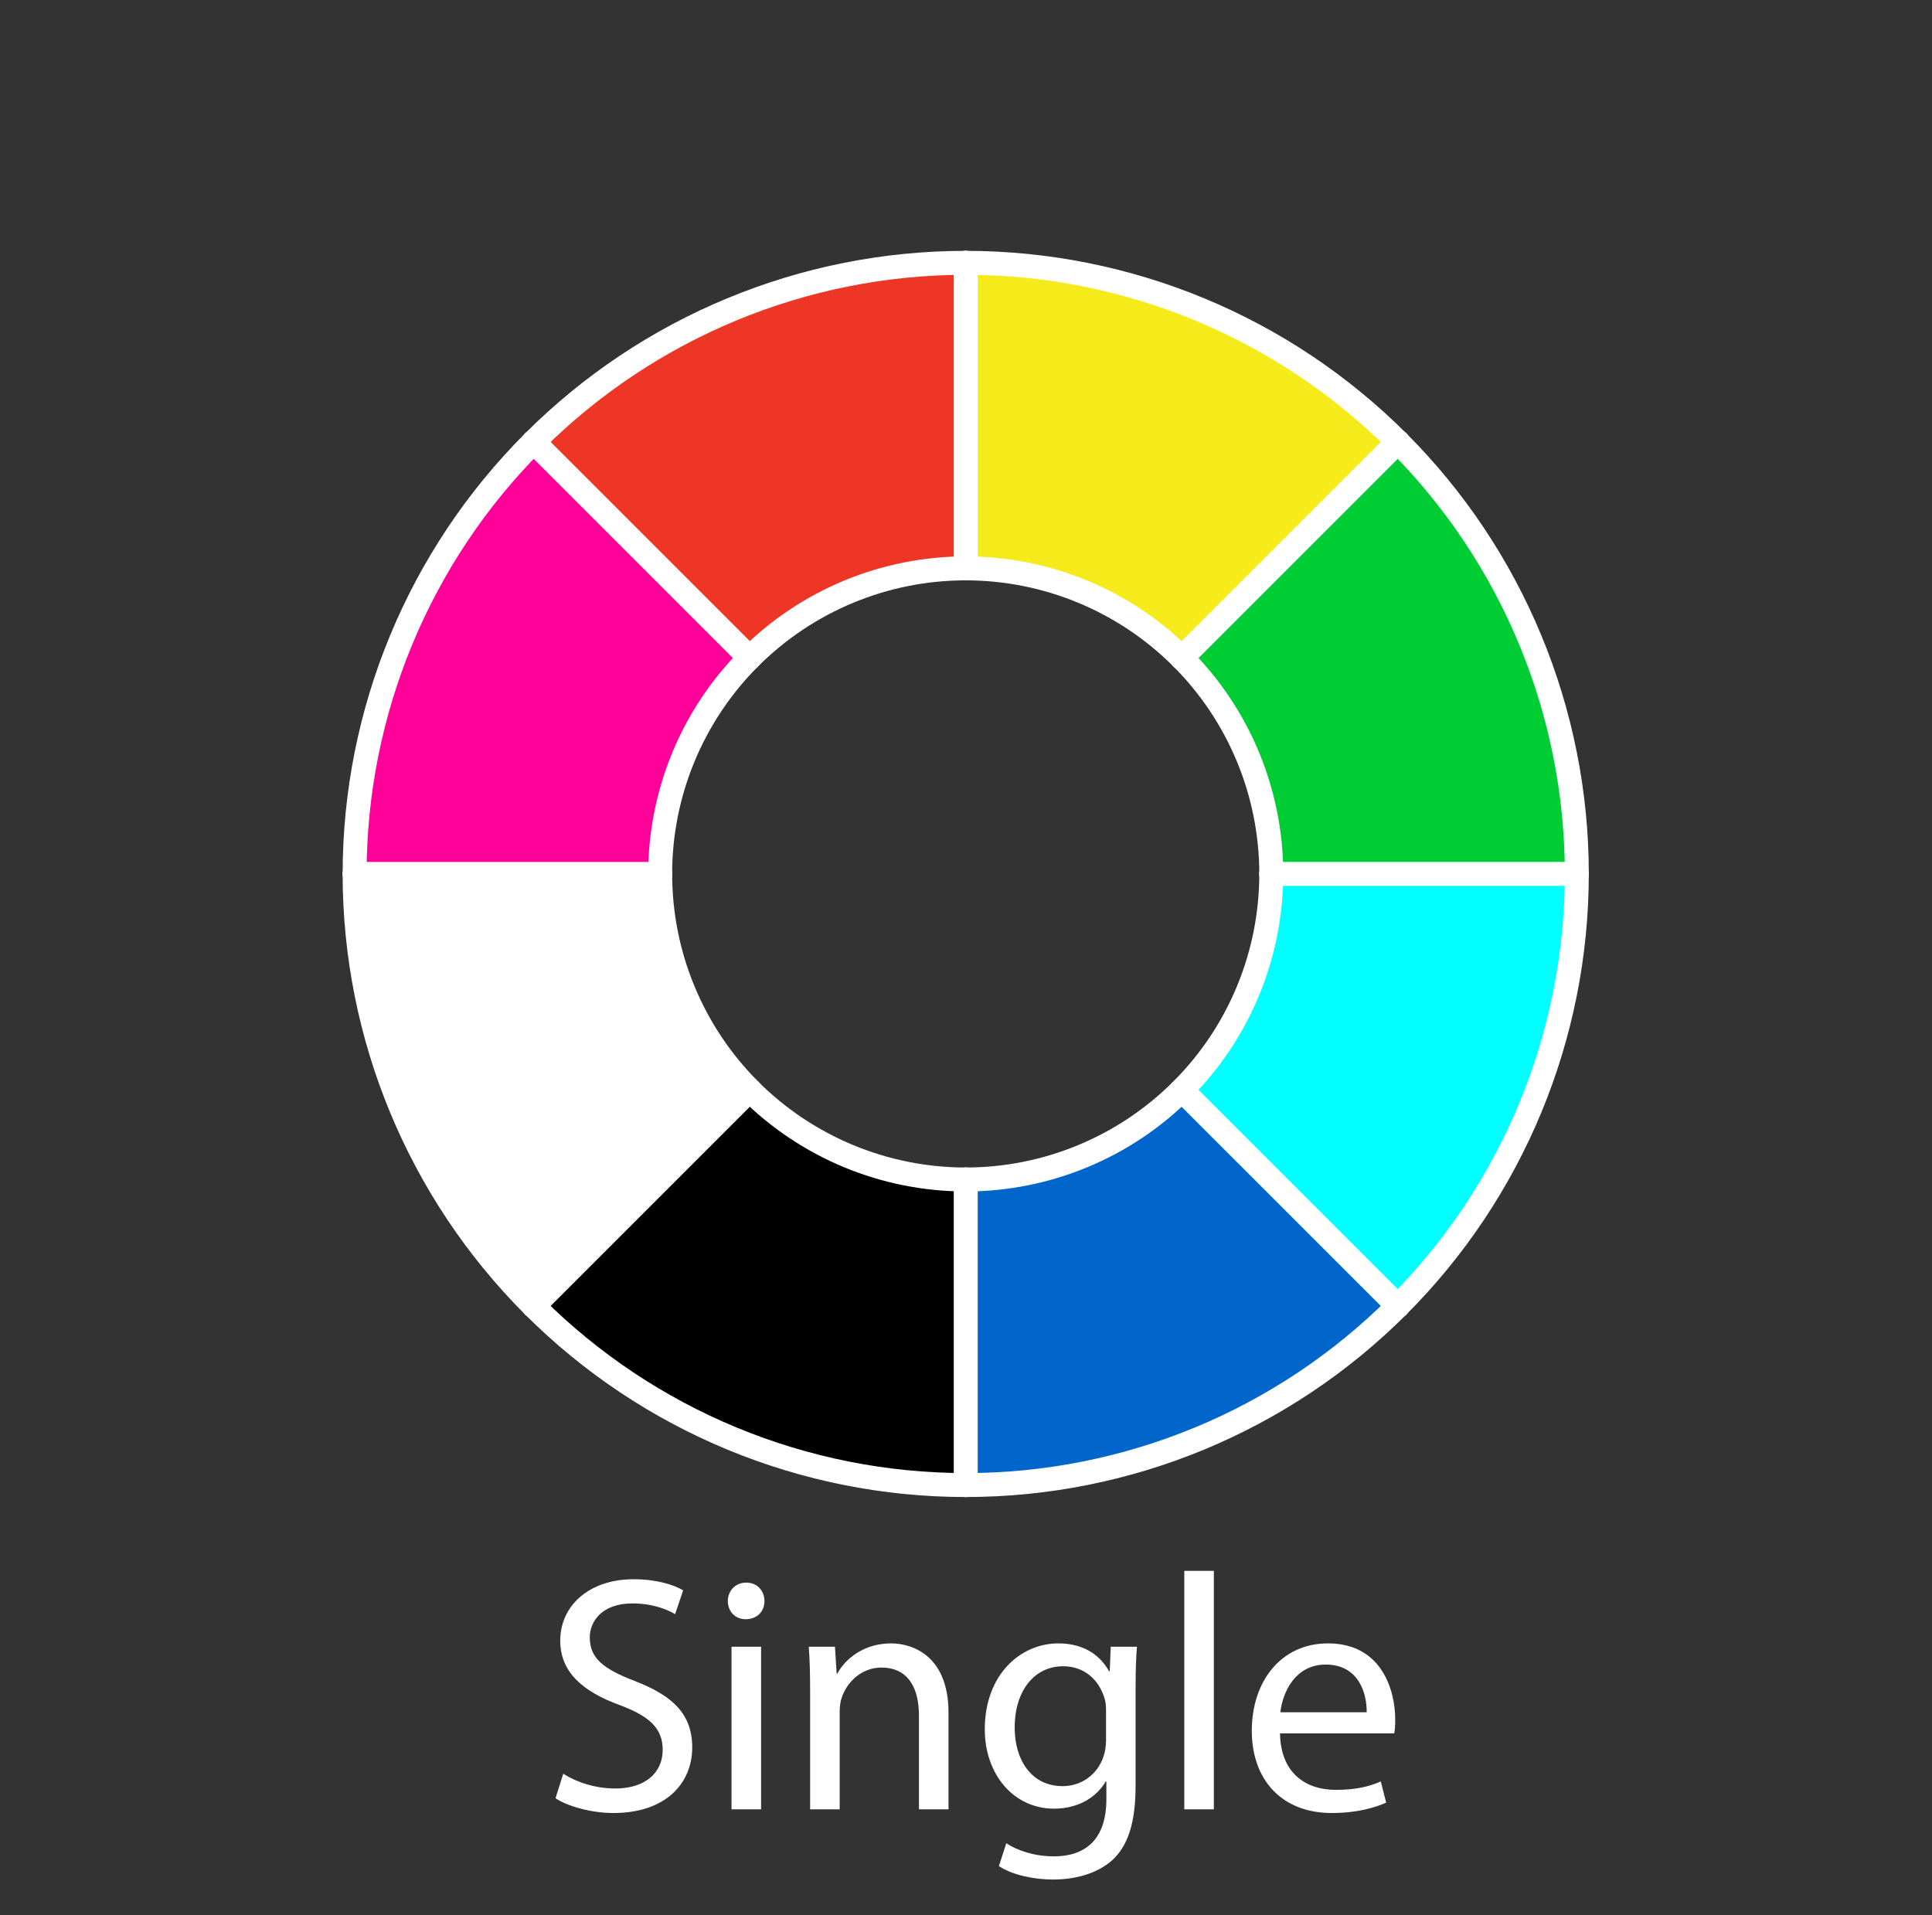 <?xml version="1.0" encoding="utf-8"?>
<!-- Generator: Adobe Illustrator 15.1.0, SVG Export Plug-In . SVG Version: 6.00 Build 0)  -->
<!DOCTYPE svg PUBLIC "-//W3C//DTD SVG 1.1//EN" "http://www.w3.org/Graphics/SVG/1.1/DTD/svg11.dtd">
<svg version="1.1" xmlns="http://www.w3.org/2000/svg" xmlns:xlink="http://www.w3.org/1999/xlink" x="0px" y="0px" width="231px"
	 height="229px" viewBox="0 0 231 229" enable-background="new 0 0 231 229" xml:space="preserve">
<rect x="0" y="0" width="231" height="229" fill="#333333" stroke="none"/>
<g id="compass_icon">
</g>
<g id="Layer_3">
</g>
<g id="Layer_5">
	<path fill="#F5EB1B" d="M115.466,67.96c9.689,0,18.98,3.849,25.832,10.701l25.833-25.832
		c-13.703-13.704-32.287-21.402-51.665-21.402V67.96z"/>
	<path fill="#00CC33" d="M152.001,104.493c0-9.687-3.85-18.98-10.702-25.833l25.834-25.832
		c13.703,13.702,21.401,32.286,21.401,51.665H152.001z"/>
	
		<path fill="#00FFFF" stroke="#FFFFFF" stroke-width="0.307" stroke-linecap="square" stroke-linejoin="round" stroke-miterlimit="10" d="
		M141.299,130.204c6.853-6.85,10.702-16.142,10.702-25.834h36.533c0,19.381-7.698,37.965-21.401,51.67L141.299,130.204z"/>
	<path fill="#0066CC" d="M115.467,140.905c9.689,0,18.981-3.85,25.833-10.701l25.834,25.836c-13.705,13.701-32.289,21.4-51.667,21.4
		V140.905z"/>
	<path d="M89.633,130.204c6.852,6.852,16.144,10.701,25.833,10.701v36.535c-19.379,0-37.963-7.699-51.665-21.4L89.633,130.204z"/>
	<path fill="#FFFFFF" d="M78.934,104.37c0,9.692,3.849,18.984,10.699,25.834L63.802,156.04C50.098,142.335,42.4,123.751,42.4,104.37
		H78.934z"/>
	<path fill="#FF0099" stroke="#FFFFFF" stroke-width="0.307" stroke-linejoin="round" stroke-miterlimit="10" d="M89.633,78.661
		c-6.851,6.852-10.699,16.146-10.699,25.833H42.4c0-19.378,7.697-37.963,21.401-51.665L89.633,78.661z"/>
	<path fill="#ED3625" d="M115.466,67.96c-9.689,0-18.981,3.849-25.834,10.701L63.8,52.829
		c13.701-13.704,32.286-21.402,51.666-21.402V67.96z"/>
	<g>
		<path fill="none" stroke="#FFFFFF" stroke-width="2.864" stroke-linecap="round" stroke-linejoin="round" d="M167.133,156.157
			c13.703-13.703,21.4-32.285,21.4-51.668"/>
		<path fill="none" stroke="#FFFFFF" stroke-width="2.864" stroke-linecap="round" stroke-linejoin="round" d="M115.467,177.56
			c19.378,0,37.962-7.701,51.666-21.402"/>
		<path fill="none" stroke="#FFFFFF" stroke-width="2.864" stroke-linecap="round" stroke-linejoin="round" d="M63.801,156.157
			c13.702,13.701,32.286,21.402,51.666,21.402"/>
		<path fill="none" stroke="#FFFFFF" stroke-width="2.864" stroke-linecap="round" stroke-linejoin="round" d="M42.399,104.489
			c0,19.383,7.698,37.965,21.401,51.668"/>
		<path fill="none" stroke="#FFFFFF" stroke-width="2.864" stroke-linecap="round" stroke-linejoin="round" d="M63.801,52.827
			c-13.704,13.701-21.401,32.286-21.401,51.663"/>
		<path fill="none" stroke="#FFFFFF" stroke-width="2.864" stroke-linecap="round" stroke-linejoin="round" d="M115.467,31.425
			c-19.38,0-37.964,7.698-51.666,21.402"/>
		<path fill="none" stroke="#FFFFFF" stroke-width="2.864" stroke-linecap="round" stroke-linejoin="round" d="M167.133,52.827
			c-13.704-13.704-32.288-21.402-51.666-21.402"/>
		<path fill="none" stroke="#FFFFFF" stroke-width="2.864" stroke-linecap="round" stroke-linejoin="round" d="M188.533,104.489
			c0-19.377-7.697-37.961-21.4-51.663"/>
		<path fill="none" stroke="#FFFFFF" stroke-width="2.864" stroke-linecap="round" stroke-linejoin="round" d="M141.299,130.325
			c6.853-6.85,10.7-16.145,10.7-25.836"/>
		<path fill="none" stroke="#FFFFFF" stroke-width="2.864" stroke-linecap="round" stroke-linejoin="round" d="M115.467,141.024
			c9.688,0,18.98-3.848,25.832-10.699"/>
		<path fill="none" stroke="#FFFFFF" stroke-width="2.864" stroke-linecap="round" stroke-linejoin="round" d="M89.633,130.325
			c6.852,6.852,16.144,10.699,25.833,10.699"/>
		<path fill="none" stroke="#FFFFFF" stroke-width="2.864" stroke-linecap="round" stroke-linejoin="round" d="M78.934,104.489
			c0,9.691,3.849,18.986,10.7,25.836"/>
		<path fill="none" stroke="#FFFFFF" stroke-width="2.864" stroke-linecap="round" stroke-linejoin="round" d="M89.633,78.659
			c-6.851,6.852-10.7,16.145-10.7,25.831"/>
		<path fill="none" stroke="#FFFFFF" stroke-width="2.864" stroke-linecap="round" stroke-linejoin="round" d="M115.467,67.958
			c-9.689,0-18.982,3.85-25.833,10.701"/>
		<path fill="none" stroke="#FFFFFF" stroke-width="2.864" stroke-linecap="round" stroke-linejoin="round" d="M141.299,78.659
			c-6.852-6.852-16.144-10.701-25.832-10.701"/>
		<path fill="none" stroke="#FFFFFF" stroke-width="2.864" stroke-linecap="round" stroke-linejoin="round" d="M151.999,104.489
			c0-9.686-3.848-18.979-10.7-25.831"/>
		
			<line fill="none" stroke="#FFFFFF" stroke-width="2.864" stroke-linecap="round" stroke-linejoin="round" x1="115.467" y1="67.958" x2="115.467" y2="31.425"/>
		
			<line fill="none" stroke="#FFFFFF" stroke-width="2.864" stroke-linecap="round" stroke-linejoin="round" x1="89.633" y1="78.659" x2="63.801" y2="52.827"/>
		
			<line fill="none" stroke="#FFFFFF" stroke-width="2.864" stroke-linecap="round" stroke-linejoin="round" x1="78.934" y1="104.489" x2="42.399" y2="104.489"/>
		
			<line fill="none" stroke="#FFFFFF" stroke-width="2.864" stroke-linecap="round" stroke-linejoin="round" x1="89.633" y1="130.325" x2="63.801" y2="156.157"/>
		
			<line fill="none" stroke="#FFFFFF" stroke-width="2.864" stroke-linecap="round" stroke-linejoin="round" x1="115.467" y1="141.024" x2="115.467" y2="177.56"/>
		
			<line fill="none" stroke="#FFFFFF" stroke-width="2.864" stroke-linecap="round" stroke-linejoin="round" x1="141.299" y1="130.325" x2="167.133" y2="156.157"/>
		
			<line fill="none" stroke="#FFFFFF" stroke-width="2.864" stroke-linecap="round" stroke-linejoin="round" x1="151.999" y1="104.489" x2="188.533" y2="104.489"/>
		
			<line fill="none" stroke="#FFFFFF" stroke-width="2.864" stroke-linecap="round" stroke-linejoin="round" x1="141.299" y1="78.659" x2="167.133" y2="52.827"/>
	</g>
	<g>
		<path fill="#FFFFFF" d="M67.345,212.076c1.566,1.004,3.815,1.766,6.225,1.766c3.574,0,5.663-1.887,5.663-4.617
			c0-2.49-1.446-3.977-5.101-5.342c-4.417-1.607-7.148-3.936-7.148-7.711c0-4.217,3.494-7.35,8.755-7.35
			c2.731,0,4.779,0.643,5.944,1.324l-0.964,2.852c-0.844-0.521-2.651-1.285-5.101-1.285c-3.695,0-5.101,2.209-5.101,4.057
			c0,2.531,1.646,3.775,5.382,5.221c4.578,1.768,6.867,3.977,6.867,7.953c0,4.176-3.052,7.83-9.438,7.83
			c-2.611,0-5.462-0.803-6.908-1.766L67.345,212.076z"/>
		<path fill="#FFFFFF" d="M91.401,191.432c0,1.205-0.843,2.17-2.249,2.17c-1.285,0-2.128-0.965-2.128-2.17
			c0-1.203,0.883-2.207,2.208-2.207C90.518,189.225,91.401,190.188,91.401,191.432z M87.465,216.332v-19.438H91v19.438H87.465z"/>
		<path fill="#FFFFFF" d="M96.862,202.156c0-2.049-0.04-3.656-0.161-5.262h3.133l0.201,3.213h0.081
			c0.964-1.807,3.213-3.615,6.426-3.615c2.69,0,6.867,1.607,6.867,8.273v11.566h-3.534v-11.205c0-3.133-1.165-5.742-4.498-5.742
			c-2.289,0-4.096,1.646-4.739,3.613c-0.161,0.443-0.241,1.045-0.241,1.648v11.686h-3.534V202.156z"/>
		<path fill="#FFFFFF" d="M135.777,213.48c0,4.498-0.924,7.189-2.771,8.916c-1.928,1.727-4.658,2.33-7.107,2.33
			c-2.33,0-4.9-0.563-6.467-1.607l0.885-2.73c1.285,0.844,3.293,1.566,5.702,1.566c3.614,0,6.265-1.887,6.265-6.828V213h-0.08
			c-1.044,1.807-3.172,3.252-6.185,3.252c-4.819,0-8.272-4.096-8.272-9.479c0-6.586,4.297-10.281,8.795-10.281
			c3.373,0,5.18,1.729,6.064,3.334h0.08l0.12-2.932h3.133c-0.12,1.365-0.161,2.973-0.161,5.301V213.48z M132.244,204.564
			c0-0.602-0.041-1.123-0.201-1.566c-0.643-2.088-2.33-3.773-4.939-3.773c-3.374,0-5.783,2.852-5.783,7.35
			c0,3.814,1.967,6.986,5.742,6.986c2.209,0,4.178-1.365,4.9-3.613c0.2-0.604,0.281-1.285,0.281-1.889V204.564z"/>
		<path fill="#FFFFFF" d="M141.6,187.818h3.535v28.514H141.6V187.818z"/>
		<path fill="#FFFFFF" d="M153.045,207.256c0.08,4.779,3.093,6.748,6.667,6.748c2.53,0,4.097-0.443,5.382-1.004l0.643,2.529
			c-1.245,0.563-3.414,1.244-6.506,1.244c-5.984,0-9.559-3.975-9.559-9.838c0-5.865,3.453-10.443,9.116-10.443
			c6.386,0,8.032,5.543,8.032,9.117c0,0.723-0.04,1.244-0.121,1.646H153.045z M163.406,204.727c0.041-2.209-0.924-5.703-4.898-5.703
			c-3.615,0-5.141,3.252-5.422,5.703H163.406z"/>
	</g>
</g>
</svg>
